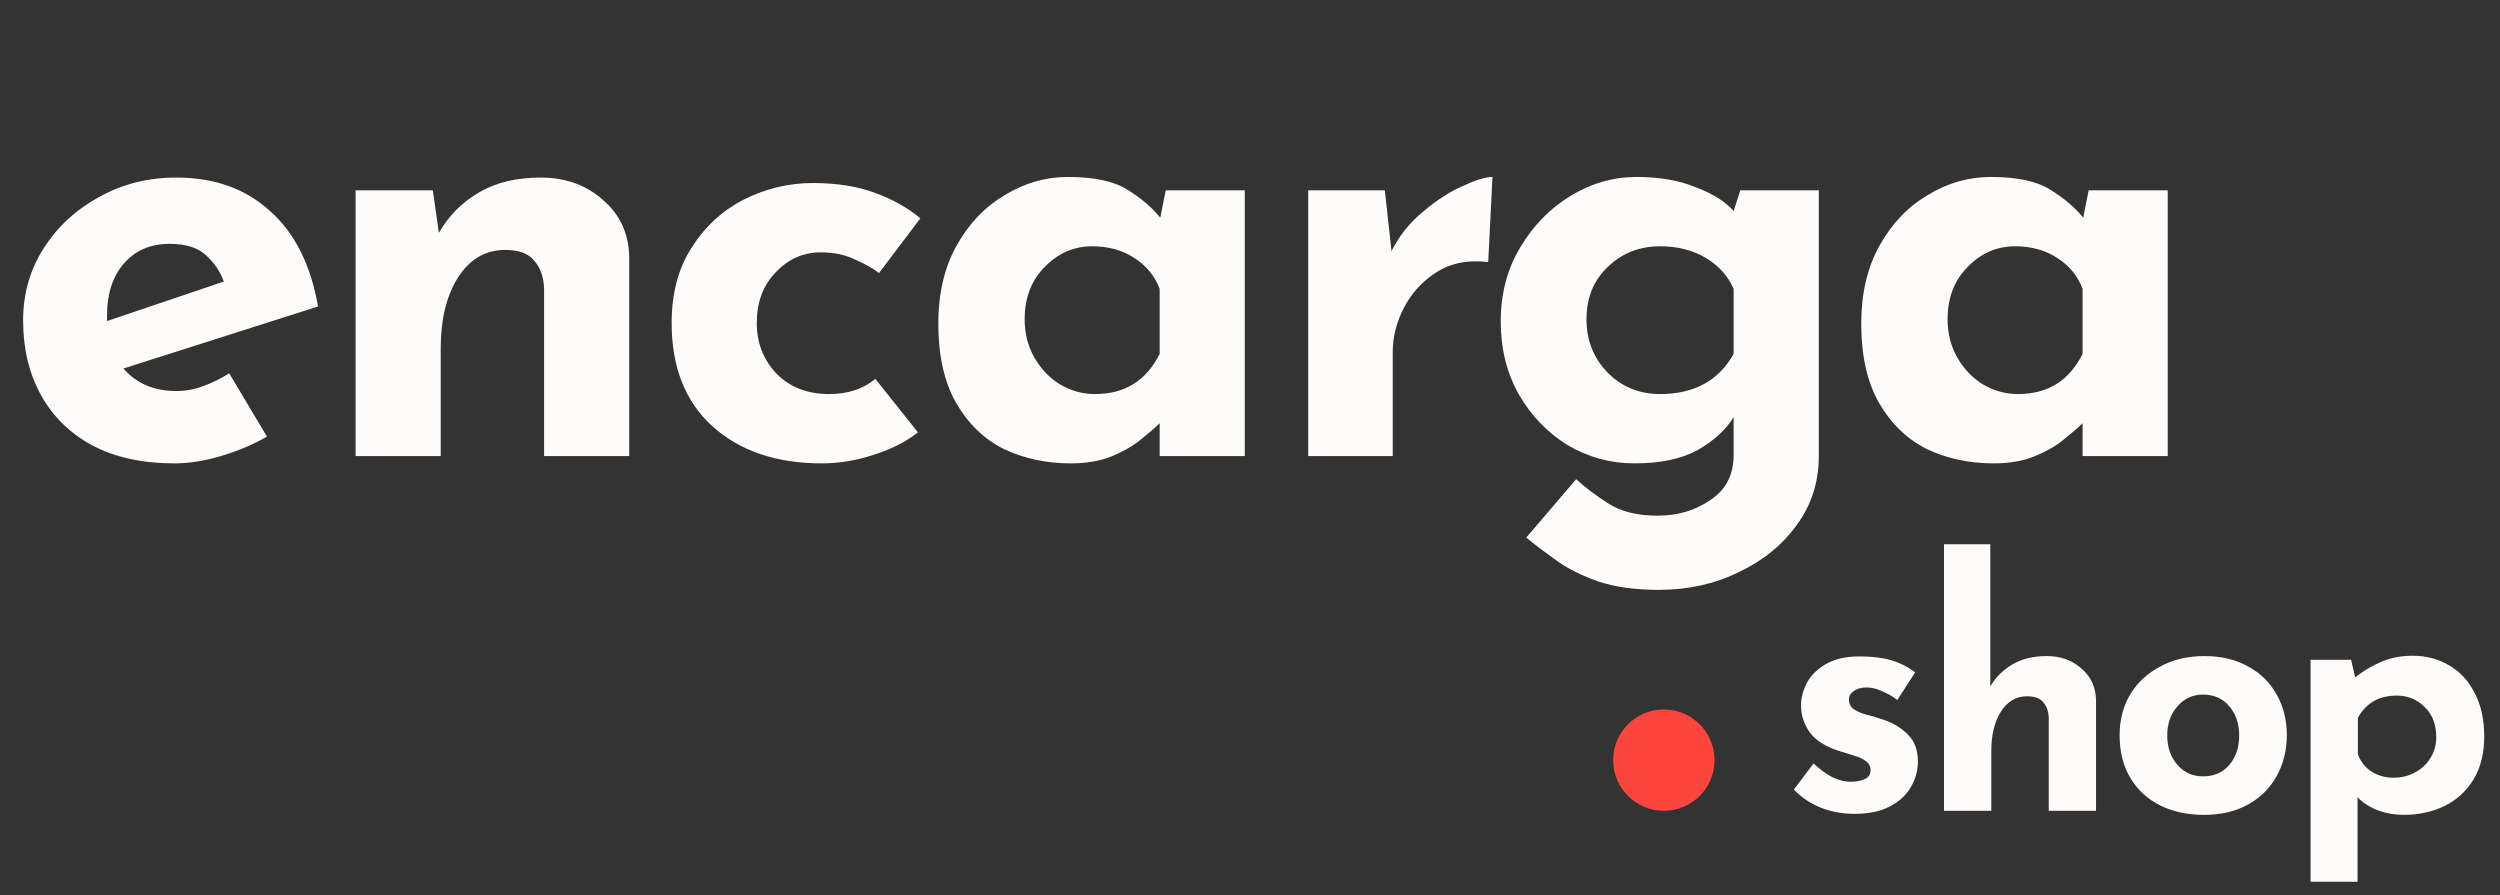 <svg width="296" height="106" viewBox="0 0 296 106" fill="none" xmlns="http://www.w3.org/2000/svg">
<rect x="0" y="0" width="296" height="106" fill="#333333" stroke="none"/>
<path d="M20.664 54.864C16.824 54.864 13.56 54.144 10.872 52.704C8.232 51.264 6.216 49.272 4.824 46.728C3.432 44.184 2.736 41.256 2.736 37.944C2.736 34.776 3.552 31.92 5.184 29.376C6.816 26.832 9 24.816 11.736 23.328C14.472 21.792 17.52 21.024 20.88 21.024C25.392 21.024 29.088 22.344 31.968 24.984C34.896 27.576 36.792 31.344 37.656 36.288L14.616 43.632C16.152 45.408 18.24 46.296 20.88 46.296C21.984 46.296 23.04 46.104 24.048 45.72C25.104 45.336 26.136 44.832 27.144 44.208L31.608 51.696C29.928 52.656 28.104 53.424 26.136 54C24.216 54.576 22.392 54.864 20.664 54.864ZM12.672 37.368C12.672 37.608 12.672 37.824 12.672 38.016L26.496 33.336C26.064 32.136 25.368 31.104 24.408 30.24C23.448 29.328 22.008 28.872 20.088 28.872C17.832 28.872 16.032 29.64 14.688 31.176C13.344 32.712 12.672 34.776 12.672 37.368ZM51.245 22.536L51.965 27.576C53.069 25.608 54.629 24.024 56.645 22.824C58.661 21.624 61.109 21.024 63.989 21.024C66.965 21.024 69.437 21.912 71.405 23.688C73.421 25.416 74.453 27.672 74.501 30.456V54H64.421V34.2C64.373 32.808 63.989 31.704 63.269 30.888C62.597 30.024 61.445 29.592 59.813 29.592C57.461 29.592 55.589 30.696 54.197 32.904C52.853 35.064 52.181 37.824 52.181 41.184V54H42.101V22.536H51.245ZM108.683 51.192C107.291 52.296 105.539 53.184 103.427 53.856C101.363 54.528 99.323 54.864 97.307 54.864C91.931 54.864 87.611 53.4 84.347 50.472C81.131 47.544 79.523 43.464 79.523 38.232C79.523 34.728 80.315 31.752 81.899 29.304C83.483 26.808 85.547 24.912 88.091 23.616C90.683 22.32 93.395 21.672 96.227 21.672C99.059 21.672 101.507 22.056 103.571 22.824C105.683 23.592 107.483 24.6 108.971 25.848L104.075 32.328C103.403 31.8 102.467 31.272 101.267 30.744C100.115 30.168 98.747 29.88 97.163 29.88C95.099 29.88 93.323 30.672 91.835 32.256C90.347 33.792 89.603 35.784 89.603 38.232C89.603 40.584 90.371 42.576 91.907 44.208C93.491 45.84 95.579 46.656 98.171 46.656C100.379 46.656 102.203 46.056 103.643 44.856L108.683 51.192ZM126.792 54.864C123.864 54.864 121.2 54.288 118.8 53.136C116.448 51.936 114.576 50.112 113.184 47.664C111.792 45.216 111.096 42.096 111.096 38.304C111.096 34.752 111.816 31.68 113.256 29.088C114.696 26.496 116.592 24.504 118.944 23.112C121.296 21.672 123.792 20.952 126.432 20.952C129.552 20.952 131.904 21.456 133.488 22.464C135.12 23.472 136.416 24.576 137.376 25.776L138.024 22.536H147.384V54H137.304V50.112C136.824 50.592 136.104 51.216 135.144 51.984C134.232 52.752 133.08 53.424 131.688 54C130.296 54.576 128.664 54.864 126.792 54.864ZM129.672 46.656C133.176 46.656 135.72 45.072 137.304 41.904V34.2C136.728 32.664 135.72 31.44 134.28 30.528C132.888 29.616 131.232 29.16 129.312 29.16C127.152 29.16 125.28 29.976 123.696 31.608C122.112 33.192 121.32 35.256 121.32 37.8C121.32 39.48 121.704 40.992 122.472 42.336C123.24 43.68 124.248 44.736 125.496 45.504C126.792 46.272 128.184 46.656 129.672 46.656ZM163.963 22.536L164.755 29.736C165.667 27.912 166.915 26.352 168.499 25.056C170.083 23.712 171.643 22.704 173.179 22.032C174.715 21.312 175.891 20.952 176.707 20.952L176.203 31.032C173.851 30.744 171.835 31.128 170.155 32.184C168.475 33.24 167.179 34.632 166.267 36.36C165.355 38.088 164.899 39.864 164.899 41.688V54H154.891V22.536H163.963ZM196.408 69.84C193.576 69.84 191.176 69.504 189.208 68.832C187.288 68.16 185.656 67.344 184.312 66.384C182.968 65.424 181.768 64.512 180.712 63.648L186.616 56.736C187.72 57.744 188.992 58.704 190.432 59.616C191.92 60.576 193.864 61.056 196.264 61.056C198.664 61.056 200.752 60.432 202.528 59.184C204.352 57.984 205.264 56.208 205.264 53.856V49.392C204.352 50.88 202.936 52.176 201.016 53.28C199.096 54.336 196.6 54.864 193.528 54.864C190.696 54.864 188.056 54.144 185.608 52.704C183.208 51.216 181.288 49.224 179.848 46.728C178.408 44.184 177.688 41.304 177.688 38.088C177.688 34.776 178.456 31.848 179.992 29.304C181.528 26.712 183.52 24.672 185.968 23.184C188.416 21.696 191.008 20.952 193.744 20.952C196.48 20.952 198.832 21.36 200.8 22.176C202.816 22.944 204.304 23.88 205.264 24.984L206.056 22.536H215.344V54C215.344 57.072 214.48 59.784 212.752 62.136C211.024 64.536 208.72 66.408 205.84 67.752C203.008 69.144 199.864 69.84 196.408 69.84ZM187.84 37.8C187.84 40.296 188.68 42.408 190.36 44.136C192.04 45.816 194.104 46.656 196.552 46.656C200.584 46.656 203.488 45.072 205.264 41.904V34.2C204.592 32.664 203.488 31.44 201.952 30.528C200.416 29.616 198.616 29.16 196.552 29.16C194.104 29.16 192.04 29.976 190.36 31.608C188.68 33.192 187.84 35.256 187.84 37.8ZM236.066 54.864C233.138 54.864 230.474 54.288 228.074 53.136C225.722 51.936 223.85 50.112 222.458 47.664C221.066 45.216 220.37 42.096 220.37 38.304C220.37 34.752 221.09 31.68 222.53 29.088C223.97 26.496 225.866 24.504 228.218 23.112C230.57 21.672 233.066 20.952 235.706 20.952C238.826 20.952 241.178 21.456 242.762 22.464C244.394 23.472 245.69 24.576 246.65 25.776L247.298 22.536H256.658V54H246.578V50.112C246.098 50.592 245.378 51.216 244.418 51.984C243.506 52.752 242.354 53.424 240.962 54C239.57 54.576 237.938 54.864 236.066 54.864ZM238.946 46.656C242.45 46.656 244.994 45.072 246.578 41.904V34.2C246.002 32.664 244.994 31.44 243.554 30.528C242.162 29.616 240.506 29.16 238.586 29.16C236.426 29.16 234.554 29.976 232.97 31.608C231.386 33.192 230.594 35.256 230.594 37.8C230.594 39.48 230.978 40.992 231.746 42.336C232.514 43.68 233.522 44.736 234.77 45.504C236.066 46.272 237.458 46.656 238.946 46.656Z" fill="#FDFCFA"/>
<path d="M219.56 96.36C218.12 96.36 216.773 96.107 215.52 95.6C214.293 95.093 213.253 94.387 212.4 93.48L214.72 90.4C215.573 91.173 216.36 91.733 217.08 92.08C217.827 92.4 218.493 92.56 219.08 92.56C219.773 92.56 220.347 92.453 220.8 92.24C221.253 92.027 221.48 91.68 221.48 91.2C221.48 90.747 221.293 90.387 220.92 90.12C220.573 89.853 220.12 89.64 219.56 89.48C219 89.293 218.4 89.107 217.76 88.92C216.16 88.413 215 87.68 214.28 86.72C213.587 85.733 213.24 84.667 213.24 83.52C213.24 82.64 213.467 81.76 213.92 80.88C214.4 79.973 215.147 79.227 216.16 78.64C217.2 78.027 218.533 77.72 220.16 77.72C221.627 77.72 222.867 77.867 223.88 78.16C224.893 78.453 225.853 78.933 226.76 79.6L224.64 82.88C224.133 82.48 223.56 82.147 222.92 81.88C222.307 81.587 221.733 81.427 221.2 81.4C220.48 81.373 219.92 81.507 219.52 81.8C219.12 82.067 218.92 82.387 218.92 82.76C218.893 83.267 219.08 83.667 219.48 83.96C219.907 84.253 220.44 84.48 221.08 84.64C221.72 84.8 222.347 84.987 222.96 85.2C224.213 85.627 225.213 86.24 225.96 87.04C226.707 87.813 227.08 88.853 227.08 90.16C227.08 91.227 226.8 92.24 226.24 93.2C225.707 94.133 224.88 94.893 223.76 95.48C222.667 96.067 221.267 96.36 219.56 96.36ZM230.171 96V64.44H235.651V81.28C236.264 80.213 237.131 79.347 238.251 78.68C239.371 78.013 240.731 77.68 242.331 77.68C243.984 77.68 245.357 78.173 246.451 79.16C247.571 80.12 248.144 81.373 248.171 82.92V96H242.571V85C242.544 84.227 242.331 83.613 241.931 83.16C241.557 82.68 240.917 82.44 240.011 82.44C238.704 82.44 237.664 83.053 236.891 84.28C236.144 85.48 235.771 87.013 235.771 88.88V96H230.171ZM250.961 87.04C250.961 85.253 251.374 83.653 252.201 82.24C253.054 80.827 254.241 79.72 255.761 78.92C257.281 78.093 259.027 77.68 261.001 77.68C263.001 77.68 264.734 78.093 266.201 78.92C267.667 79.72 268.787 80.827 269.561 82.24C270.361 83.653 270.761 85.253 270.761 87.04C270.761 88.827 270.361 90.44 269.561 91.88C268.787 93.293 267.667 94.413 266.201 95.24C264.734 96.067 262.974 96.48 260.921 96.48C259.001 96.48 257.281 96.107 255.761 95.36C254.267 94.613 253.094 93.533 252.241 92.12C251.387 90.707 250.961 89.013 250.961 87.04ZM256.601 87.08C256.601 88.467 257.001 89.627 257.801 90.56C258.601 91.467 259.614 91.92 260.841 91.92C262.147 91.92 263.187 91.467 263.961 90.56C264.734 89.627 265.121 88.467 265.121 87.08C265.121 85.693 264.734 84.547 263.961 83.64C263.187 82.707 262.147 82.24 260.841 82.24C259.614 82.24 258.601 82.707 257.801 83.64C257.001 84.547 256.601 85.693 256.601 87.08ZM284.532 96.48C283.546 96.48 282.559 96.307 281.572 95.96C280.612 95.587 279.799 95.067 279.132 94.4V104.4H273.572V78.12H278.372L278.852 80.2C279.759 79.48 280.759 78.88 281.852 78.4C282.972 77.893 284.239 77.64 285.652 77.64C287.279 77.64 288.732 78.027 290.012 78.8C291.292 79.547 292.292 80.64 293.012 82.08C293.759 83.493 294.132 85.2 294.132 87.2C294.132 89.173 293.719 90.853 292.892 92.24C292.066 93.627 290.932 94.68 289.492 95.4C288.052 96.12 286.399 96.48 284.532 96.48ZM283.412 92.08C284.319 92.08 285.146 91.88 285.892 91.48C286.666 91.08 287.279 90.52 287.732 89.8C288.212 89.053 288.452 88.213 288.452 87.28C288.452 85.787 287.999 84.6 287.092 83.72C286.186 82.813 285.092 82.36 283.812 82.36C282.692 82.36 281.759 82.587 281.012 83.04C280.266 83.467 279.652 84.12 279.172 85V89.28C279.466 90.133 279.986 90.813 280.732 91.32C281.506 91.827 282.399 92.08 283.412 92.08Z" fill="#FDFCFA"/>
<circle cx="197" cy="90" r="6" fill="#FC453C"/>
</svg>
